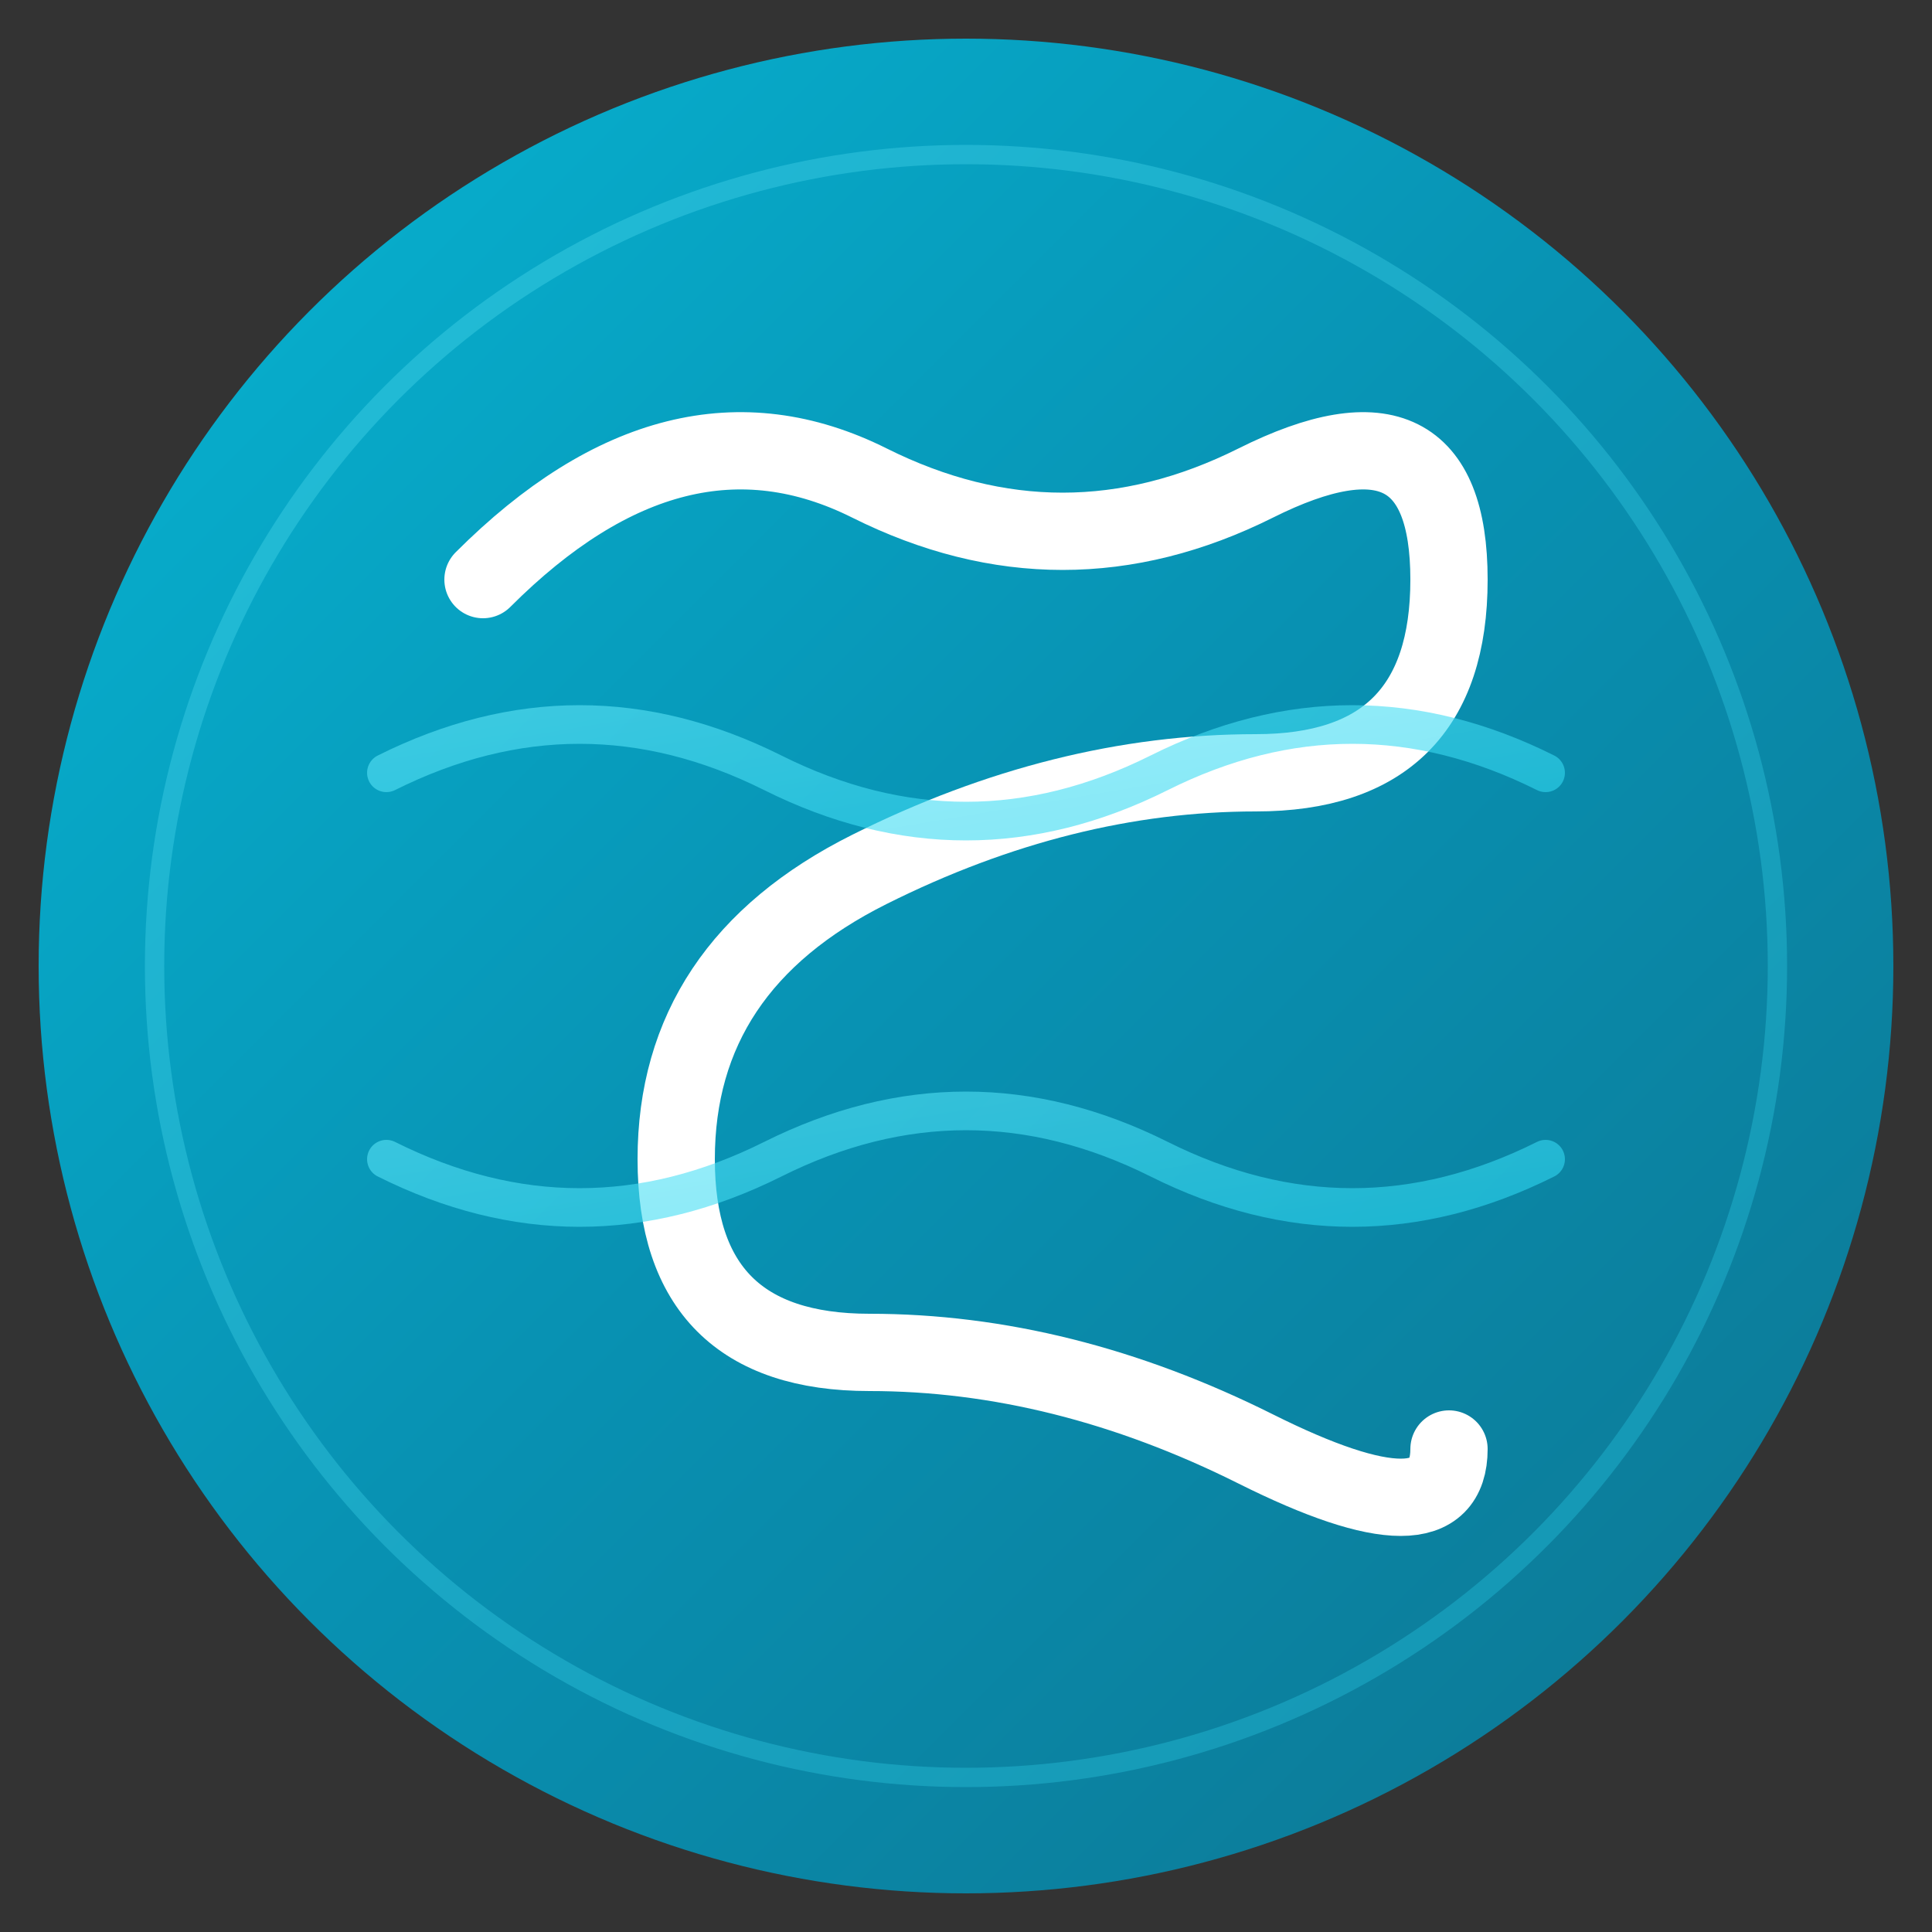 <svg xmlns="http://www.w3.org/2000/svg" viewBox="0 0 100 100" fill="none">
  <rect x="0" y="0" width="100" height="100" fill="#333333" stroke="none"/>
  <defs>
    <linearGradient id="sapienGradient" x1="0%" y1="0%" x2="100%" y2="100%">
      <stop offset="0%" style="stop-color:#06b6d4"/>
      <stop offset="50%" style="stop-color:#0891b2"/>
      <stop offset="100%" style="stop-color:#0e7490"/>
    </linearGradient>
    <linearGradient id="sapienAccent" x1="0%" y1="0%" x2="100%" y2="100%">
      <stop offset="0%" style="stop-color:#67e8f9"/>
      <stop offset="100%" style="stop-color:#22d3ee"/>
    </linearGradient>
  </defs>
  
  <!-- Background circle -->
  <circle cx="50" cy="50" r="48" fill="url(#sapienGradient)"/>
  
  <!-- Inner highlight -->
  <circle cx="50" cy="50" r="42" fill="none" stroke="url(#sapienAccent)" stroke-width="1" opacity="0.3"/>
  
  <!-- Stylized "S" for SAPIEN -->
  <path d="M25 30 Q35 20 45 25 Q55 30 65 25 Q75 20 75 30 Q75 40 65 40 Q55 40 45 45 Q35 50 35 60 Q35 70 45 70 Q55 70 65 75 Q75 80 75 75" 
        stroke="white" 
        stroke-width="4" 
        stroke-linecap="round" 
        stroke-linejoin="round" 
        fill="none"/>
  
  <!-- DNA helix accent representing intelligence/evolution -->
  <path d="M20 40 Q30 35 40 40 Q50 45 60 40 Q70 35 80 40" 
        stroke="url(#sapienAccent)" 
        stroke-width="2" 
        stroke-linecap="round" 
        fill="none" 
        opacity="0.6"/>
  <path d="M20 60 Q30 65 40 60 Q50 55 60 60 Q70 65 80 60" 
        stroke="url(#sapienAccent)" 
        stroke-width="2" 
        stroke-linecap="round" 
        fill="none" 
        opacity="0.6"/>
  
  <!-- Connection lines -->
  <line x1="25" y1="42" x2="25" y2="58" stroke="url(#sapienAccent)" stroke-width="1" opacity="0.4"/>
  <line x1="40" y1="40" x2="40" y2="60" stroke="url(#sapienAccent)" stroke-width="1" opacity="0.4"/>
  <line x1="60" y1="40" x2="60" y2="60" stroke="url(#sapienAccent)" stroke-width="1" opacity="0.4"/>
  <line x1="75" y1="42" x2="75" y2="58" stroke="url(#sapienAccent)" stroke-width="1" opacity="0.4"/>
</svg>